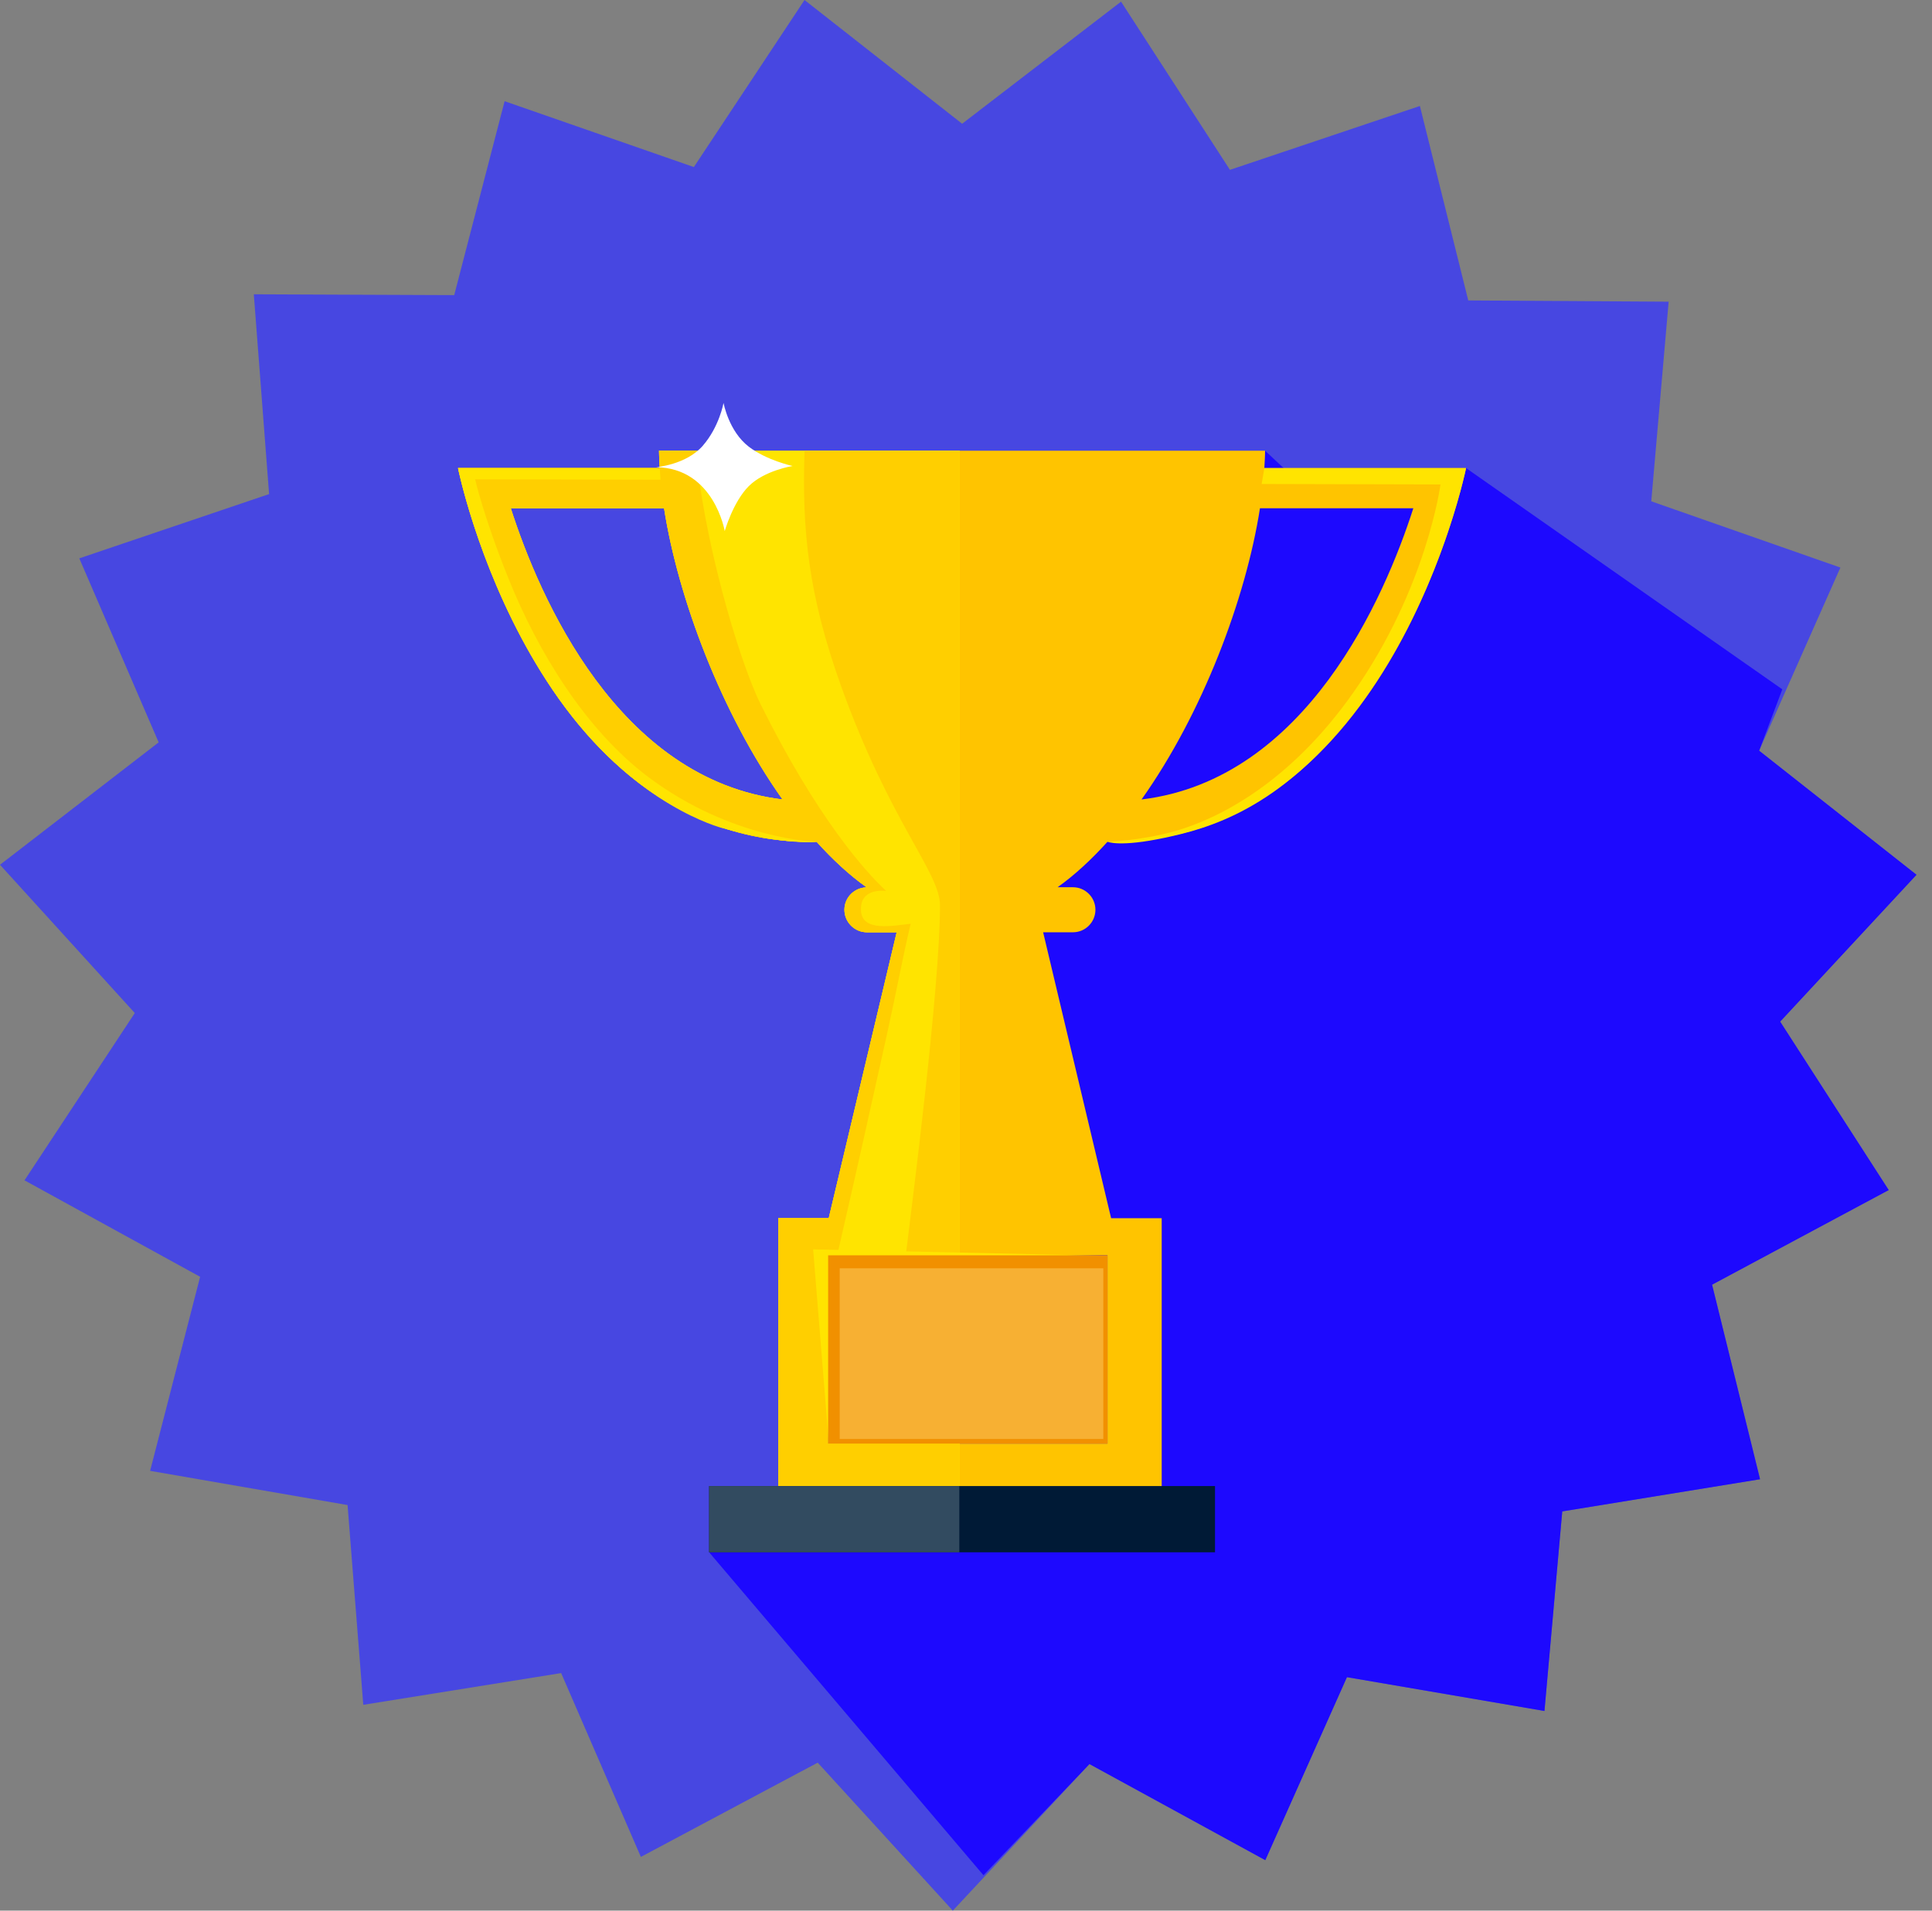 <svg width="91" height="90" viewBox="0 0 91 90" fill="none" xmlns="http://www.w3.org/2000/svg">
<rect x="0" y="0" width="91" height="90" fill="#808080" stroke="none"/>
<path d="M78.596 14.211L77.777 23.614L86.685 26.735L82.858 35.362L90.269 41.206L83.848 48.124L88.961 56.058L80.641 60.515L82.9 69.68L73.584 71.194L72.746 80.596L63.442 79.003L59.597 87.623L51.315 83.096L44.879 90L38.515 83.029L30.186 87.469L26.431 78.81L17.111 80.305L16.371 70.895L7.071 69.284L9.426 60.143L1.154 55.599L6.349 47.719L0 40.735L7.473 34.969L3.735 26.301L12.675 23.274L11.955 13.863L21.394 13.902L23.768 4.767L32.682 7.869L37.894 0L45.318 5.829L52.803 0.078L57.932 8.001L66.879 4.992L69.157 14.152L78.596 14.211Z" fill="#4747E1"/>
<path d="M59.587 21.232L61.084 22.63L69.054 22.049L83.949 32.471L82.858 35.362L90.27 41.206L83.848 48.123L88.961 56.057L80.641 60.515L82.901 69.679L73.584 71.194L72.746 80.595L63.443 79.002L59.597 87.622L51.315 83.095L46.322 88.332L33.401 73.12L36.626 70.676L47.046 45.061L59.587 21.232Z" fill="#1D09FE"/>
<path d="M59.552 22.049C59.568 21.771 59.587 21.492 59.587 21.232H31.041C31.041 21.492 31.059 21.771 31.074 22.049H21.575C21.575 22.049 25.164 39.66 38.256 39.66C38.322 39.66 38.393 39.654 38.463 39.653C39.211 40.48 39.997 41.215 40.821 41.799C40.241 41.81 39.774 42.275 39.774 42.853C39.774 43.439 40.251 43.915 40.835 43.915H42.235L39.034 57.382H36.656V70.134H54.718V57.383H52.335L49.133 43.915H50.537C51.12 43.915 51.596 43.44 51.596 42.853C51.596 42.27 51.121 41.793 50.537 41.793H49.814C50.634 41.21 51.416 40.478 52.163 39.653C52.231 39.654 52.302 39.66 52.368 39.66C65.462 39.66 69.054 22.049 69.054 22.049L59.552 22.049ZM24.058 23.941H31.279C31.942 28.192 33.987 33.614 36.86 37.659C29.097 36.717 25.403 28.132 24.058 23.941ZM52.164 59.131V68H39.006V59.131H52.164ZM53.768 37.659C56.639 33.615 58.683 28.193 59.346 23.941H66.57C65.222 28.135 61.526 36.718 53.768 37.659Z" fill="#FFC400"/>
<path d="M36.656 57.382V70.134H45.205V68H39.006V59.131C39.006 59.131 42.116 59.131 45.205 59.131V21.232H31.041C31.041 21.492 31.059 21.771 31.074 22.049H21.575C21.575 22.049 25.164 39.66 38.256 39.66C38.322 39.66 38.393 39.654 38.463 39.653C39.211 40.48 39.997 41.215 40.821 41.799C40.241 41.81 39.774 42.275 39.774 42.853C39.774 43.439 40.251 43.915 40.835 43.915H42.235L39.034 57.382H36.656ZM24.058 23.941H31.279C31.942 28.192 33.987 33.614 36.86 37.659C29.097 36.717 25.403 28.132 24.058 23.941Z" fill="#FFE400"/>
<path d="M39.006 68.001V59.131C39.006 59.131 39.185 59.131 39.496 59.131C39.479 59.051 39.47 58.963 39.492 58.869C40.33 55.236 40.958 52.409 41.739 48.896C42.246 46.614 42.528 45.036 42.894 43.514C42.077 43.599 40.63 43.906 40.556 42.922C40.471 41.795 41.683 41.97 41.739 41.964C40.781 41.091 38.471 38.499 35.84 33.201C34.733 30.972 33.081 25.091 32.786 21.232H31.041C31.041 21.492 31.059 21.771 31.074 22.049H21.575C21.575 22.049 25.164 39.66 38.256 39.66C38.322 39.66 38.393 39.654 38.463 39.653C39.211 40.48 39.997 41.215 40.821 41.799C40.241 41.81 39.774 42.275 39.774 42.853C39.774 43.439 40.251 43.915 40.835 43.915H42.235L39.034 57.382H36.656V70.134H45.206V68H39.006V68.001ZM24.058 23.941H31.278C31.942 28.192 33.987 33.614 36.859 37.659C29.096 36.717 25.402 28.132 24.058 23.941Z" fill="#FFCF00"/>
<path d="M40.732 59.131H41.378C41.582 57.914 41.593 56.677 41.721 55.448C41.779 54.881 41.879 54.323 41.991 53.768C41.506 55.538 41.053 57.317 40.732 59.131Z" fill="#FFE400"/>
<path d="M37.897 21.232C37.763 25.007 38.09 28.053 39.603 32.281C41.908 38.724 44.275 41.091 44.275 42.641C44.275 46.571 42.948 56.781 42.663 59.131H45.205V21.232H37.897Z" fill="#FFCF00"/>
<path d="M57.229 70H33.401V73.121H57.229V70Z" fill="#001A36"/>
<path d="M45.185 70H33.401V73.121H45.185V70Z" fill="#324B60"/>
<path d="M31.074 22.049H21.575C21.575 22.049 22.644 27.465 26.022 32.488C29.401 37.511 33.35 38.821 34.001 39C37.068 39.844 38.463 39.653 38.463 39.653C38.463 39.653 34.468 39.555 30.534 36.599C27.569 34.371 25.334 30.688 23.956 27.265C22.774 24.331 22.378 22.576 22.378 22.576L31.112 22.598L31.074 22.049Z" fill="#FFE400"/>
<path d="M59.552 22.049H69.054C69.054 22.049 67.738 28.532 63.737 33.644C60.225 38.132 56.937 39.022 54.848 39.466C52.758 39.911 52.163 39.653 52.163 39.653C52.163 39.653 53.803 39.6 55.403 39.133C57.381 38.555 60.737 36.91 63.76 32.599C67.213 27.673 67.849 22.82 67.849 22.82L59.426 22.798L59.552 22.049Z" fill="#FFE400"/>
<path d="M52.121 59.157L38.3 58.85L39.03 67.871L39.049 67.964L52.121 59.157Z" fill="#FFE400"/>
<path d="M52.164 59.131H39.006V68H52.164V59.131Z" fill="#F19000"/>
<path d="M51.968 59.744H39.552V67.783H51.968V59.744Z" fill="#F7B033"/>
<path d="M30.903 22.007C30.903 22.007 32.315 21.895 33.096 21.004C33.88 20.107 34.08 18.979 34.08 18.979C34.08 18.979 34.322 20.316 35.269 21.041C36.114 21.687 37.332 21.951 37.332 21.951C37.332 21.951 36.013 22.156 35.269 22.899C34.526 23.642 34.136 25.017 34.136 25.017C34.136 25.017 33.634 22.044 30.903 22.007Z" fill="white"/>
</svg>

